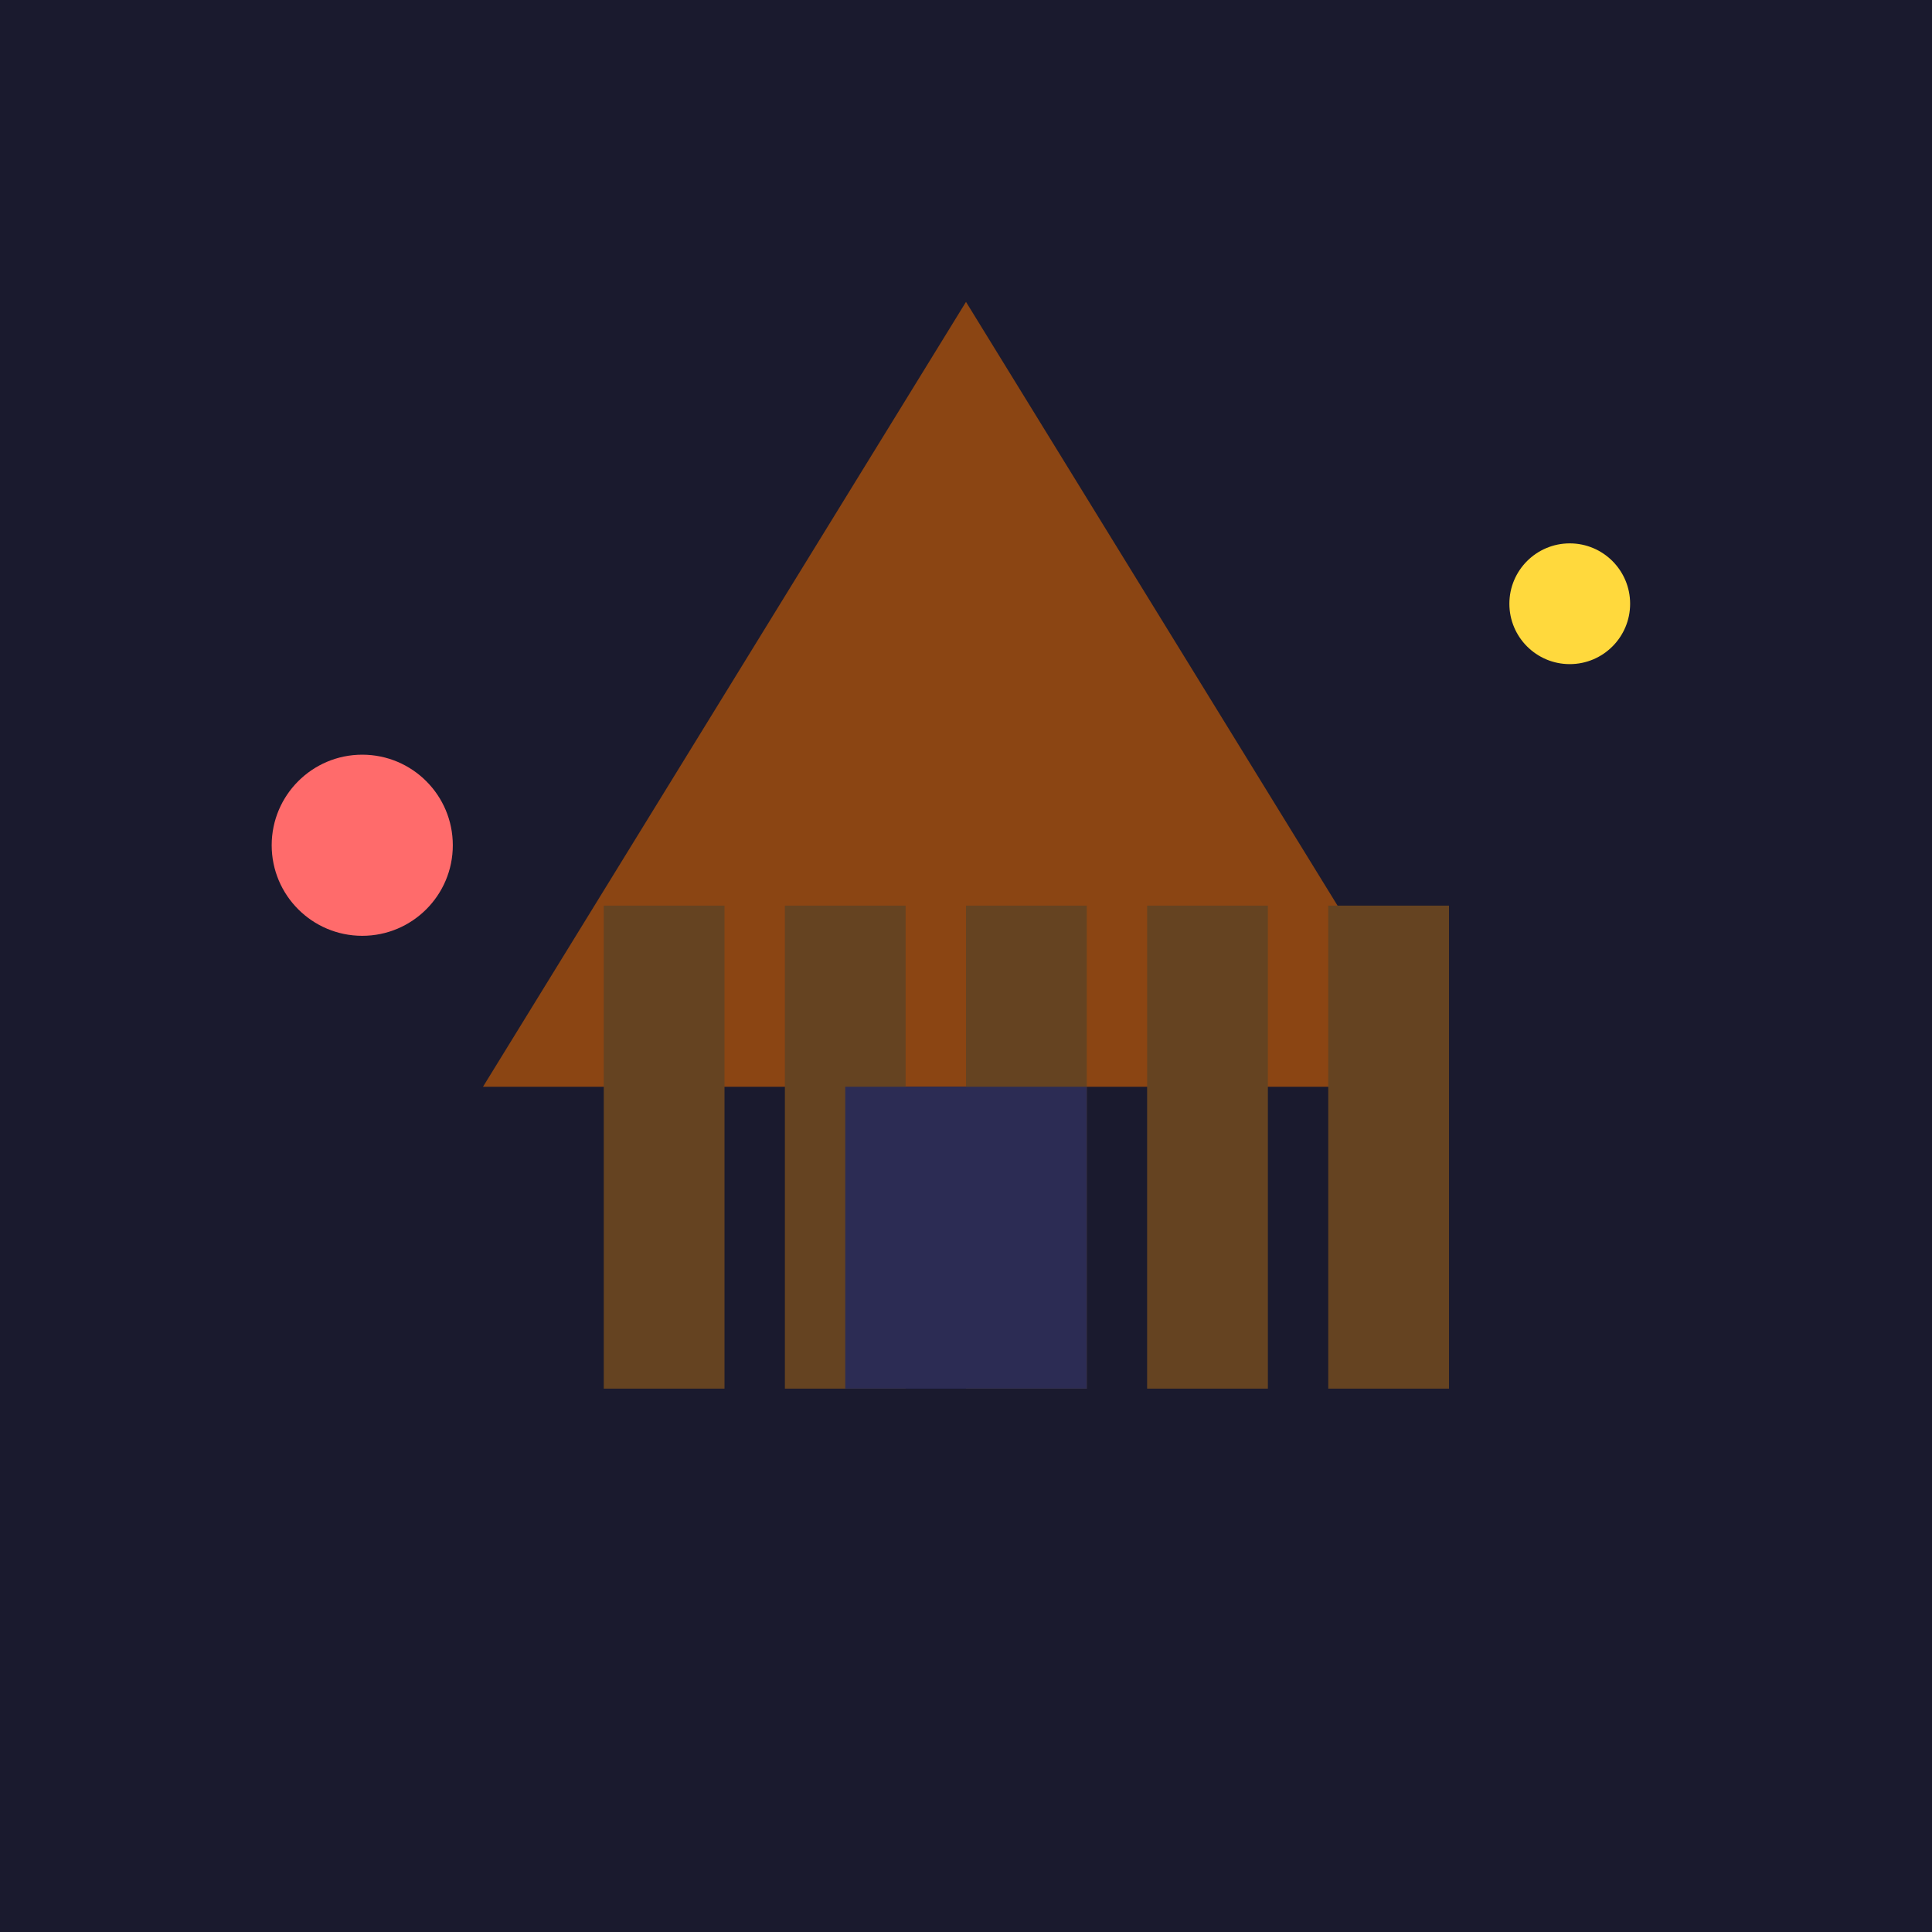 <svg width="32" height="32" viewBox="0 0 32 32" xmlns="http://www.w3.org/2000/svg">
  <rect width="32" height="32" fill="#1a1a2e"/>
  <polygon points="16,5 8,18 24,18" fill="#8B4513"/>
  <rect x="10" y="15" width="2" height="8" fill="#654321"/>
  <rect x="13" y="15" width="2" height="8" fill="#654321"/>
  <rect x="16" y="15" width="2" height="8" fill="#654321"/>
  <rect x="19" y="15" width="2" height="8" fill="#654321"/>
  <rect x="22" y="15" width="2" height="8" fill="#654321"/>
  <rect x="14" y="18" width="4" height="5" fill="#2c2c54"/>
  <circle cx="6" cy="14" r="1.5" fill="#ff6b6b"/>
  <circle cx="26" cy="10" r="1" fill="#ffd93d"/>
</svg>